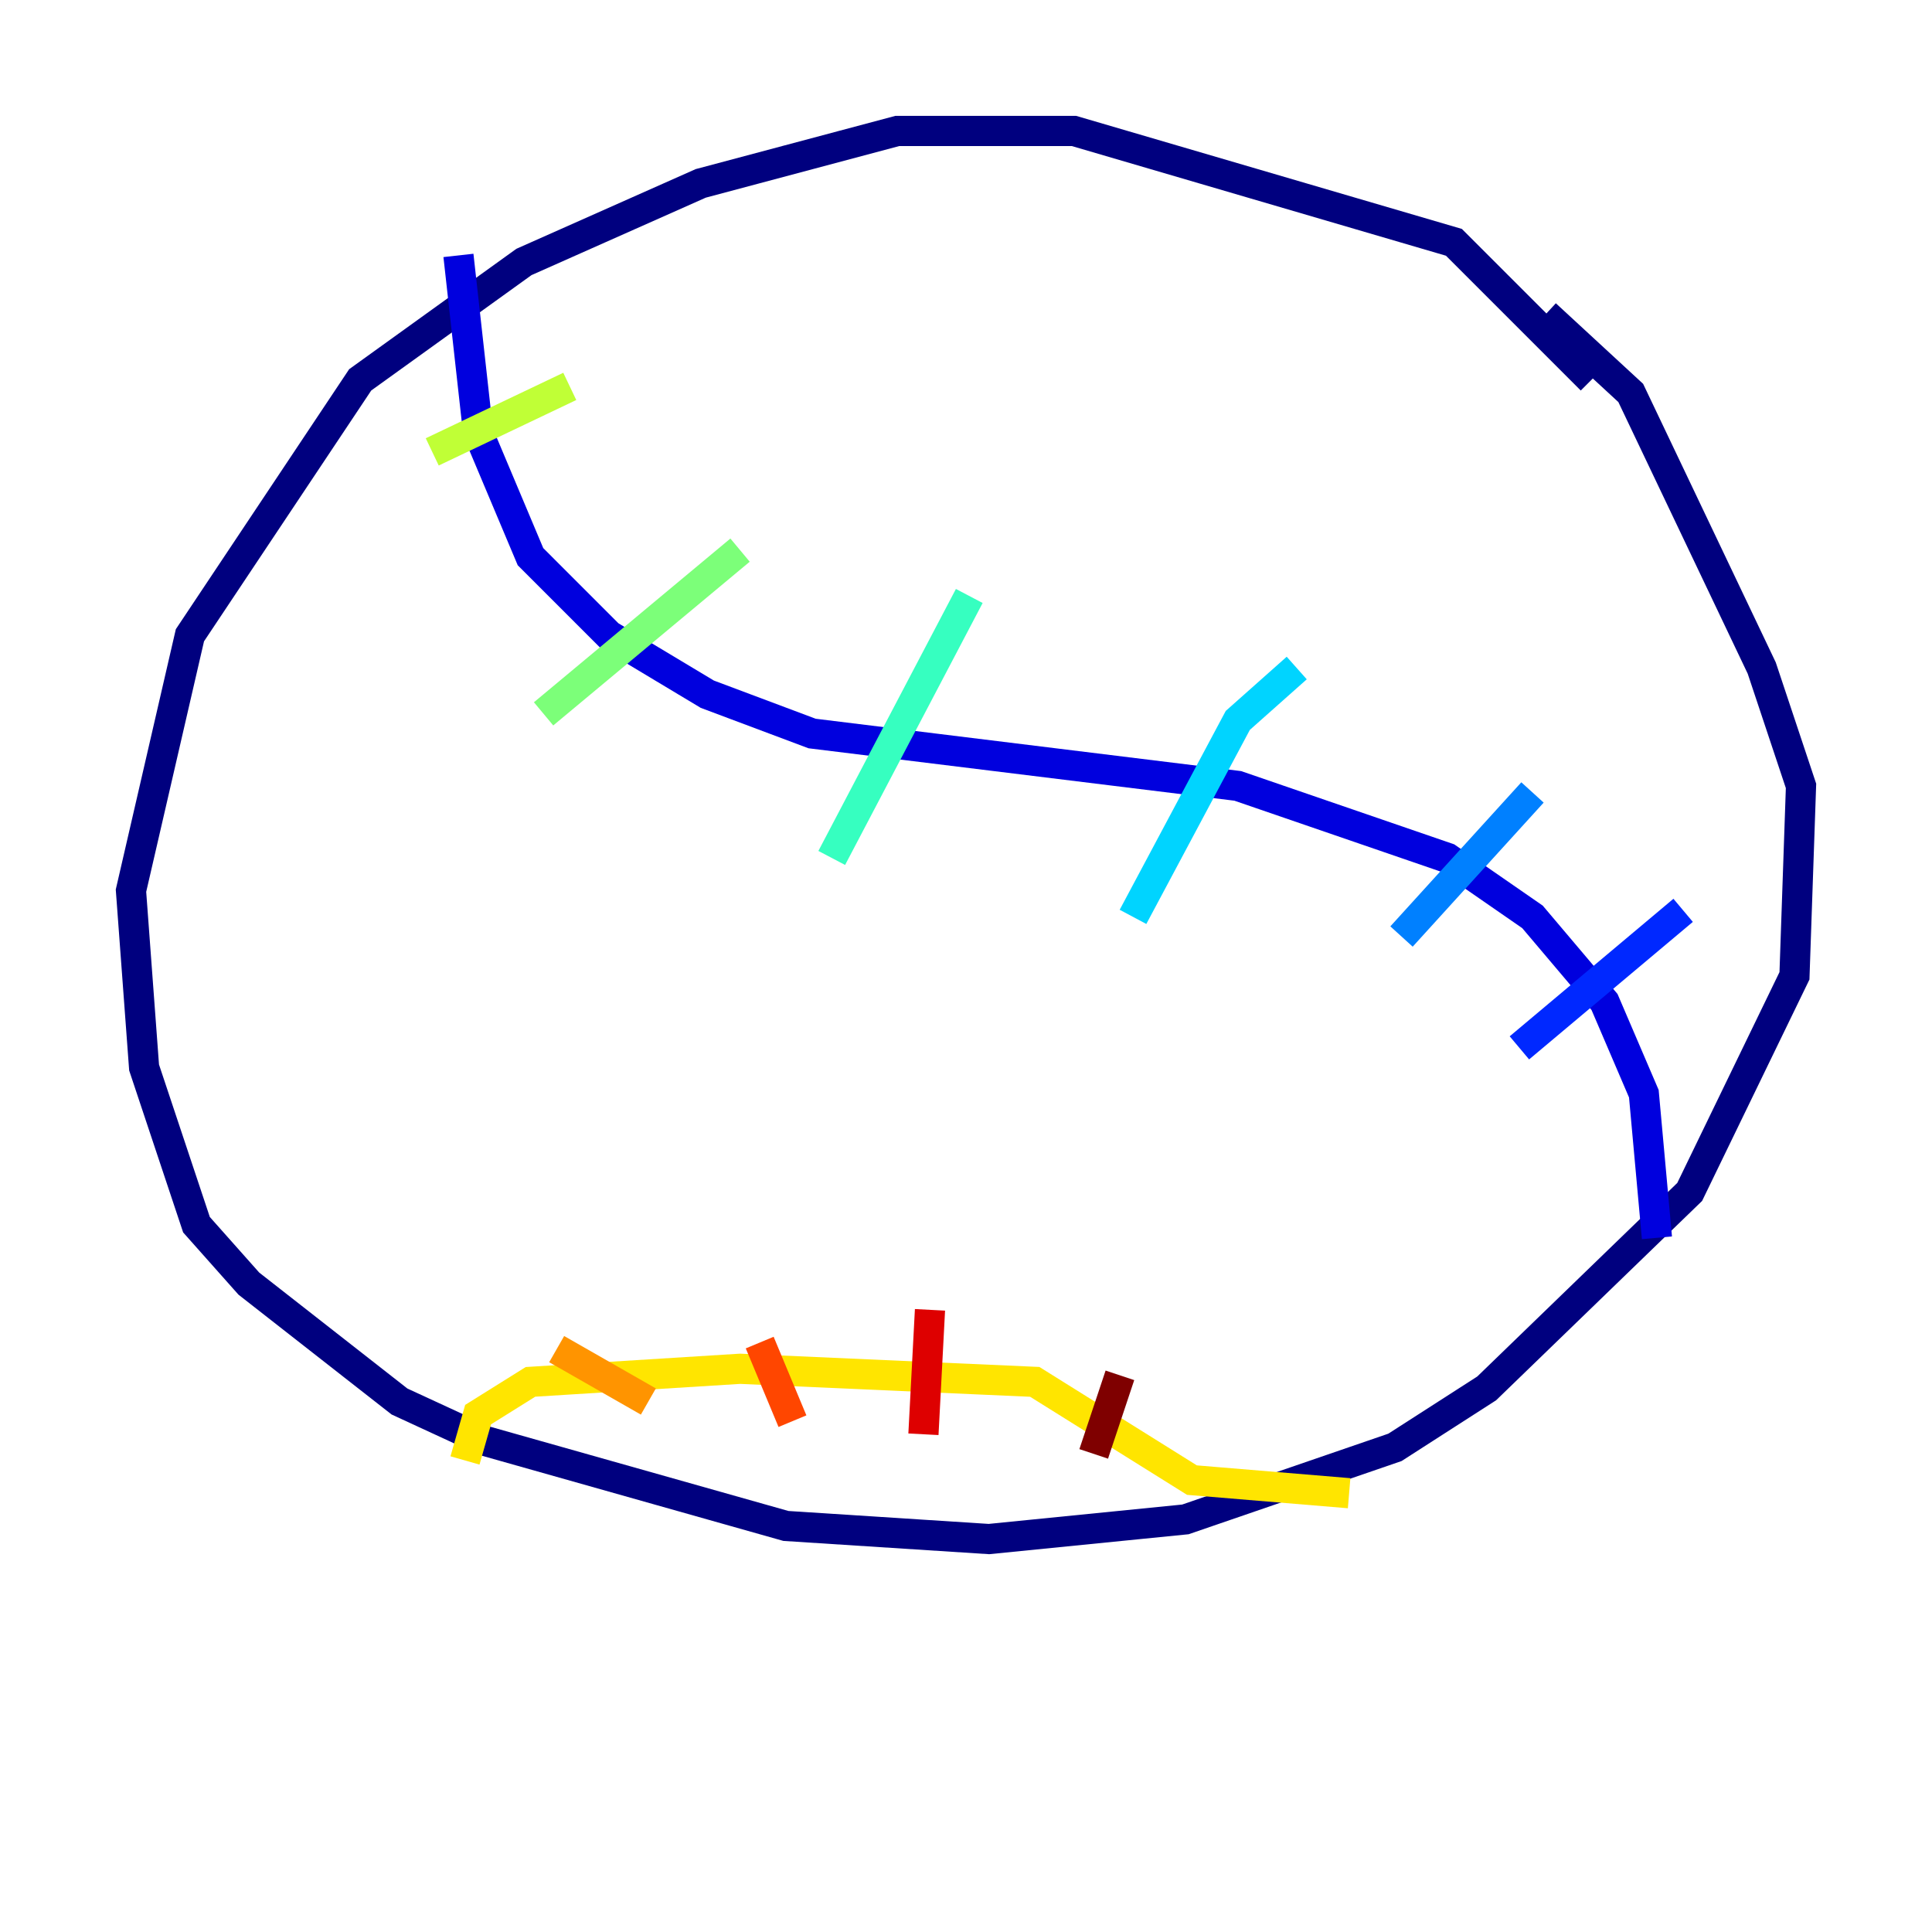 <?xml version="1.0" encoding="utf-8" ?>
<svg baseProfile="tiny" height="128" version="1.2" viewBox="0,0,128,128" width="128" xmlns="http://www.w3.org/2000/svg" xmlns:ev="http://www.w3.org/2001/xml-events" xmlns:xlink="http://www.w3.org/1999/xlink"><defs /><polyline fill="none" points="105.437,25.166 96.325,16.054 71.159,8.678 59.444,8.678 46.427,12.149 34.712,17.356 23.864,25.166 12.583,42.088 8.678,59.01 9.546,70.725 13.017,81.139 16.488,85.044 26.468,92.854 32.108,95.458 52.068,101.098 65.519,101.966 78.536,100.664 92.42,95.891 98.495,91.986 111.946,78.969 118.888,64.651 119.322,52.068 116.719,44.258 108.041,26.034 102.4,20.827" stroke="#00007f" stroke-width="2" /><polyline fill="none" points="30.373,16.922 31.675,28.637 35.146,36.881 40.352,42.088 46.861,45.993 53.803,48.597 82.007,52.068 95.891,56.841 101.532,60.746 106.305,66.386 108.909,72.461 109.776,82.007" stroke="#0000de" stroke-width="2" /><polyline fill="none" points="111.512,60.312 100.664,69.424" stroke="#0028ff" stroke-width="2" /><polyline fill="none" points="101.532,52.502 92.854,62.047" stroke="#0080ff" stroke-width="2" /><polyline fill="none" points="85.912,44.258 82.007,47.729 75.064,60.746" stroke="#00d4ff" stroke-width="2" /><polyline fill="none" points="64.217,39.485 55.105,56.841" stroke="#36ffc0" stroke-width="2" /><polyline fill="none" points="49.031,36.447 36.014,47.295" stroke="#7cff79" stroke-width="2" /><polyline fill="none" points="37.749,25.6 28.637,29.939" stroke="#c0ff36" stroke-width="2" /><polyline fill="none" points="30.807,96.759 31.675,93.722 35.146,91.552 49.031,90.685 68.556,91.552 78.969,98.061 89.383,98.929" stroke="#ffe500" stroke-width="2" /><polyline fill="none" points="36.881,89.383 42.956,92.854" stroke="#ff9400" stroke-width="2" /><polyline fill="none" points="50.332,88.949 52.502,94.156" stroke="#ff4600" stroke-width="2" /><polyline fill="none" points="61.614,86.78 61.18,95.024" stroke="#de0000" stroke-width="2" /><polyline fill="none" points="74.197,91.119 72.461,96.325" stroke="#7f0000" stroke-width="2" /></svg>